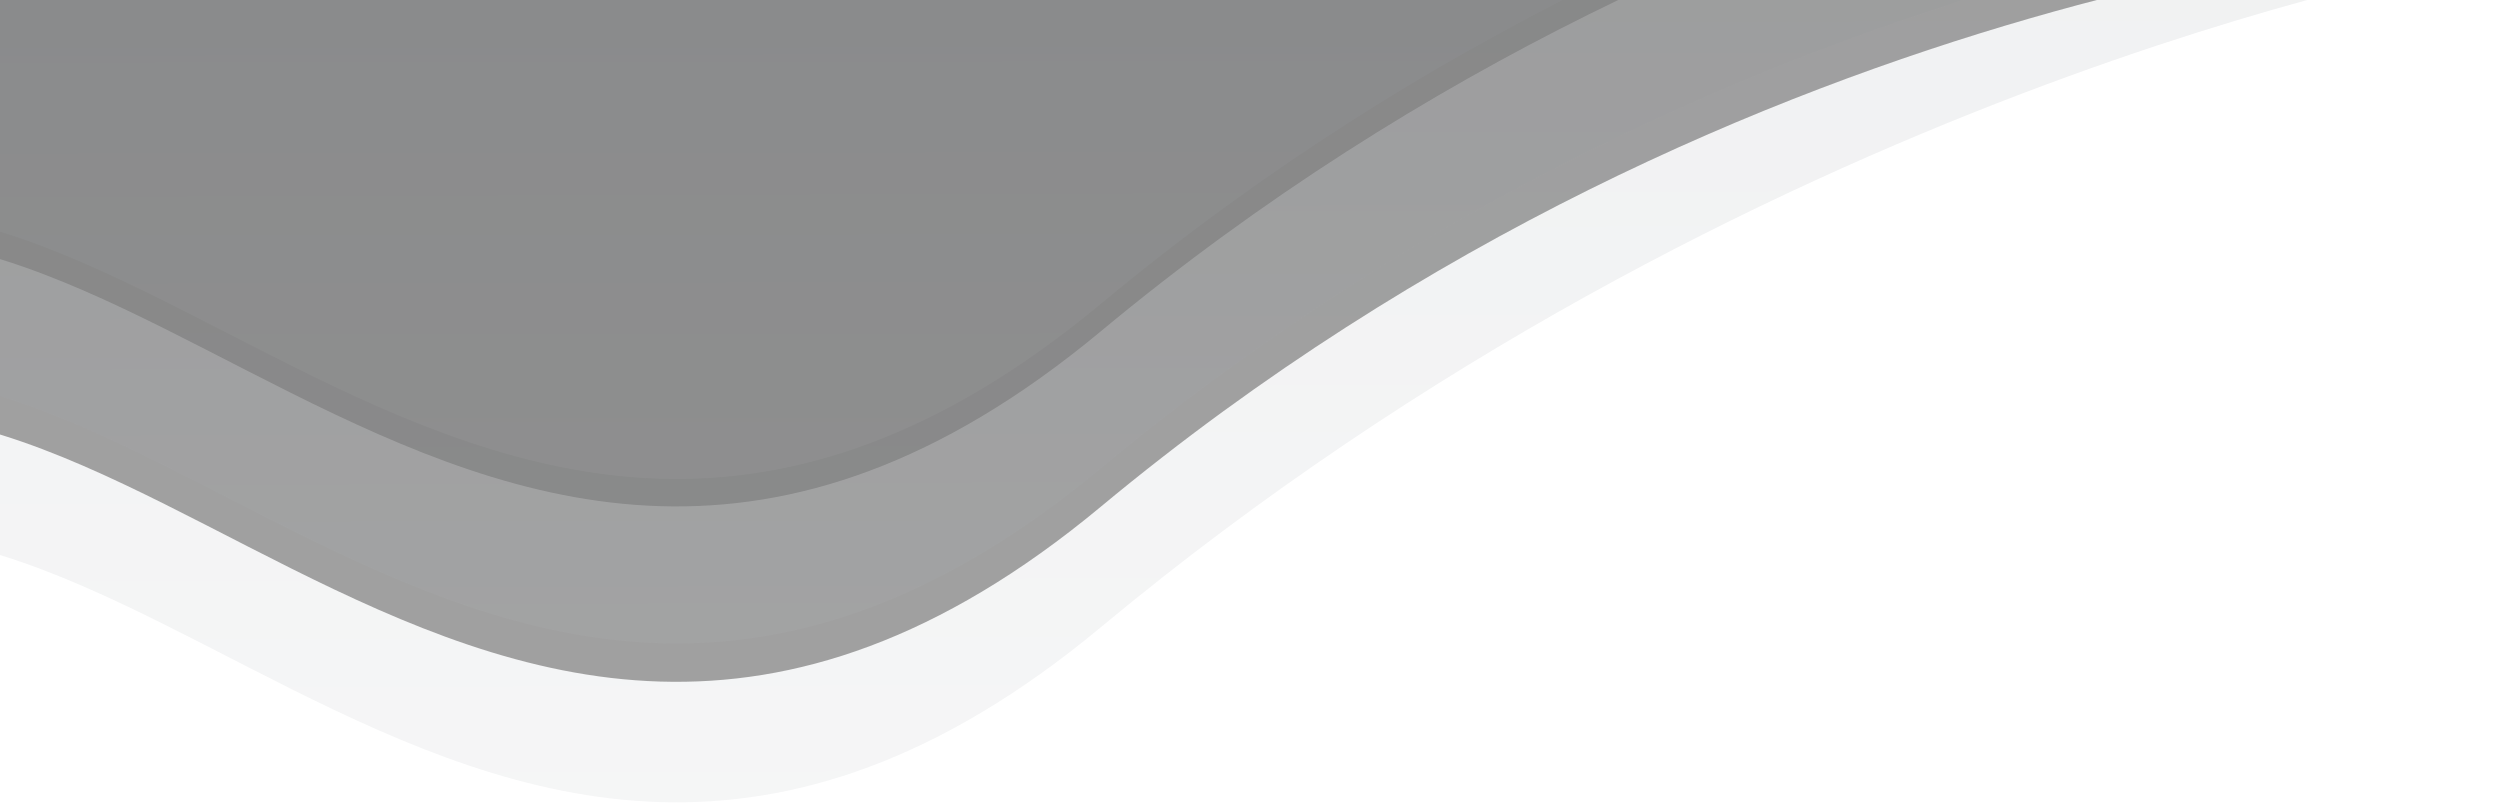<svg width="535" height="172" viewBox="0 0 535 172" fill="none" xmlns="http://www.w3.org/2000/svg">
<g style="mix-blend-mode:screen" opacity="0.498">
<path opacity="0.12" fill-rule="evenodd" clip-rule="evenodd" d="M-76.427 134.226C16.416 53.953 96.627 249.685 235.574 134.226C374.52 18.767 525.376 -7.476 525.376 -7.476L-36.761 -2.204C-36.761 -2.204 -169.269 214.498 -76.427 134.226Z" fill="url(#paint0_linear)"/>
<g filter="url(#filter0_f)">
<path fill-rule="evenodd" clip-rule="evenodd" d="M-76.427 108.437C16.416 28.165 96.627 223.896 235.574 108.437C374.52 -7.022 528.924 -13.952 528.924 -13.952L-36.761 -27.992C-36.761 -27.992 -169.269 188.71 -76.427 108.437Z" fill="black" fill-opacity="0.717"/>
</g>
<path opacity="0.12" fill-rule="evenodd" clip-rule="evenodd" d="M-76.427 100.207C16.416 19.934 96.627 215.665 235.574 100.207C374.52 -15.252 528.924 -22.183 528.924 -22.183L-36.761 -36.223C-36.761 -36.223 -169.269 180.479 -76.427 100.207Z" fill="url(#paint1_linear)"/>
<g filter="url(#filter1_f)">
<path fill-rule="evenodd" clip-rule="evenodd" d="M-76.427 70.899C16.416 -9.374 96.627 186.357 235.574 70.899C374.52 -44.56 528.924 -51.49 528.924 -51.49L-36.761 -65.531C-36.761 -65.531 -169.269 151.171 -76.427 70.899Z" fill="black" fill-opacity="0.717"/>
</g>
<g style="mix-blend-mode:luminosity" opacity="0.147">
<path fill-rule="evenodd" clip-rule="evenodd" d="M-76.427 65.043C16.416 -15.23 96.627 180.502 235.574 65.043C374.52 -50.416 528.924 -57.346 528.924 -57.346L-36.761 -71.386C-36.761 -71.386 -169.269 145.316 -76.427 65.043Z" fill="url(#paint2_linear)"/>
</g>
</g>
<defs>
<filter id="filter0_f" x="-114.869" y="-33.429" width="649.229" height="184.777" filterUnits="userSpaceOnUse" color-interpolation-filters="sRGB">
<feFlood flood-opacity="0" result="BackgroundImageFix"/>
<feBlend mode="normal" in="SourceGraphic" in2="BackgroundImageFix" result="shape"/>
<feGaussianBlur stdDeviation="2.718" result="effect1_foregroundBlur"/>
</filter>
<filter id="filter1_f" x="-114.869" y="-70.967" width="649.229" height="184.777" filterUnits="userSpaceOnUse" color-interpolation-filters="sRGB">
<feFlood flood-opacity="0" result="BackgroundImageFix"/>
<feBlend mode="normal" in="SourceGraphic" in2="BackgroundImageFix" result="shape"/>
<feGaussianBlur stdDeviation="2.718" result="effect1_foregroundBlur"/>
</filter>
<linearGradient id="paint0_linear" x1="-782.66" y1="-4.345" x2="-780.907" y2="548.886" gradientUnits="userSpaceOnUse">
<stop stop-color="#0E1A29"/>
<stop offset="1" stop-color="#F8FAFC"/>
</linearGradient>
<linearGradient id="paint1_linear" x1="-641.297" y1="-34.731" x2="-640.491" y2="423.78" gradientUnits="userSpaceOnUse">
<stop stop-color="#0D1622"/>
<stop offset="1" stop-color="#F8FAFC"/>
</linearGradient>
<linearGradient id="paint2_linear" x1="-967.561" y1="-70.007" x2="-966.815" y2="564.813" gradientUnits="userSpaceOnUse">
<stop stop-color="#0D151E"/>
<stop offset="1" stop-color="#F8FAFC"/>
</linearGradient>
</defs>
</svg>
